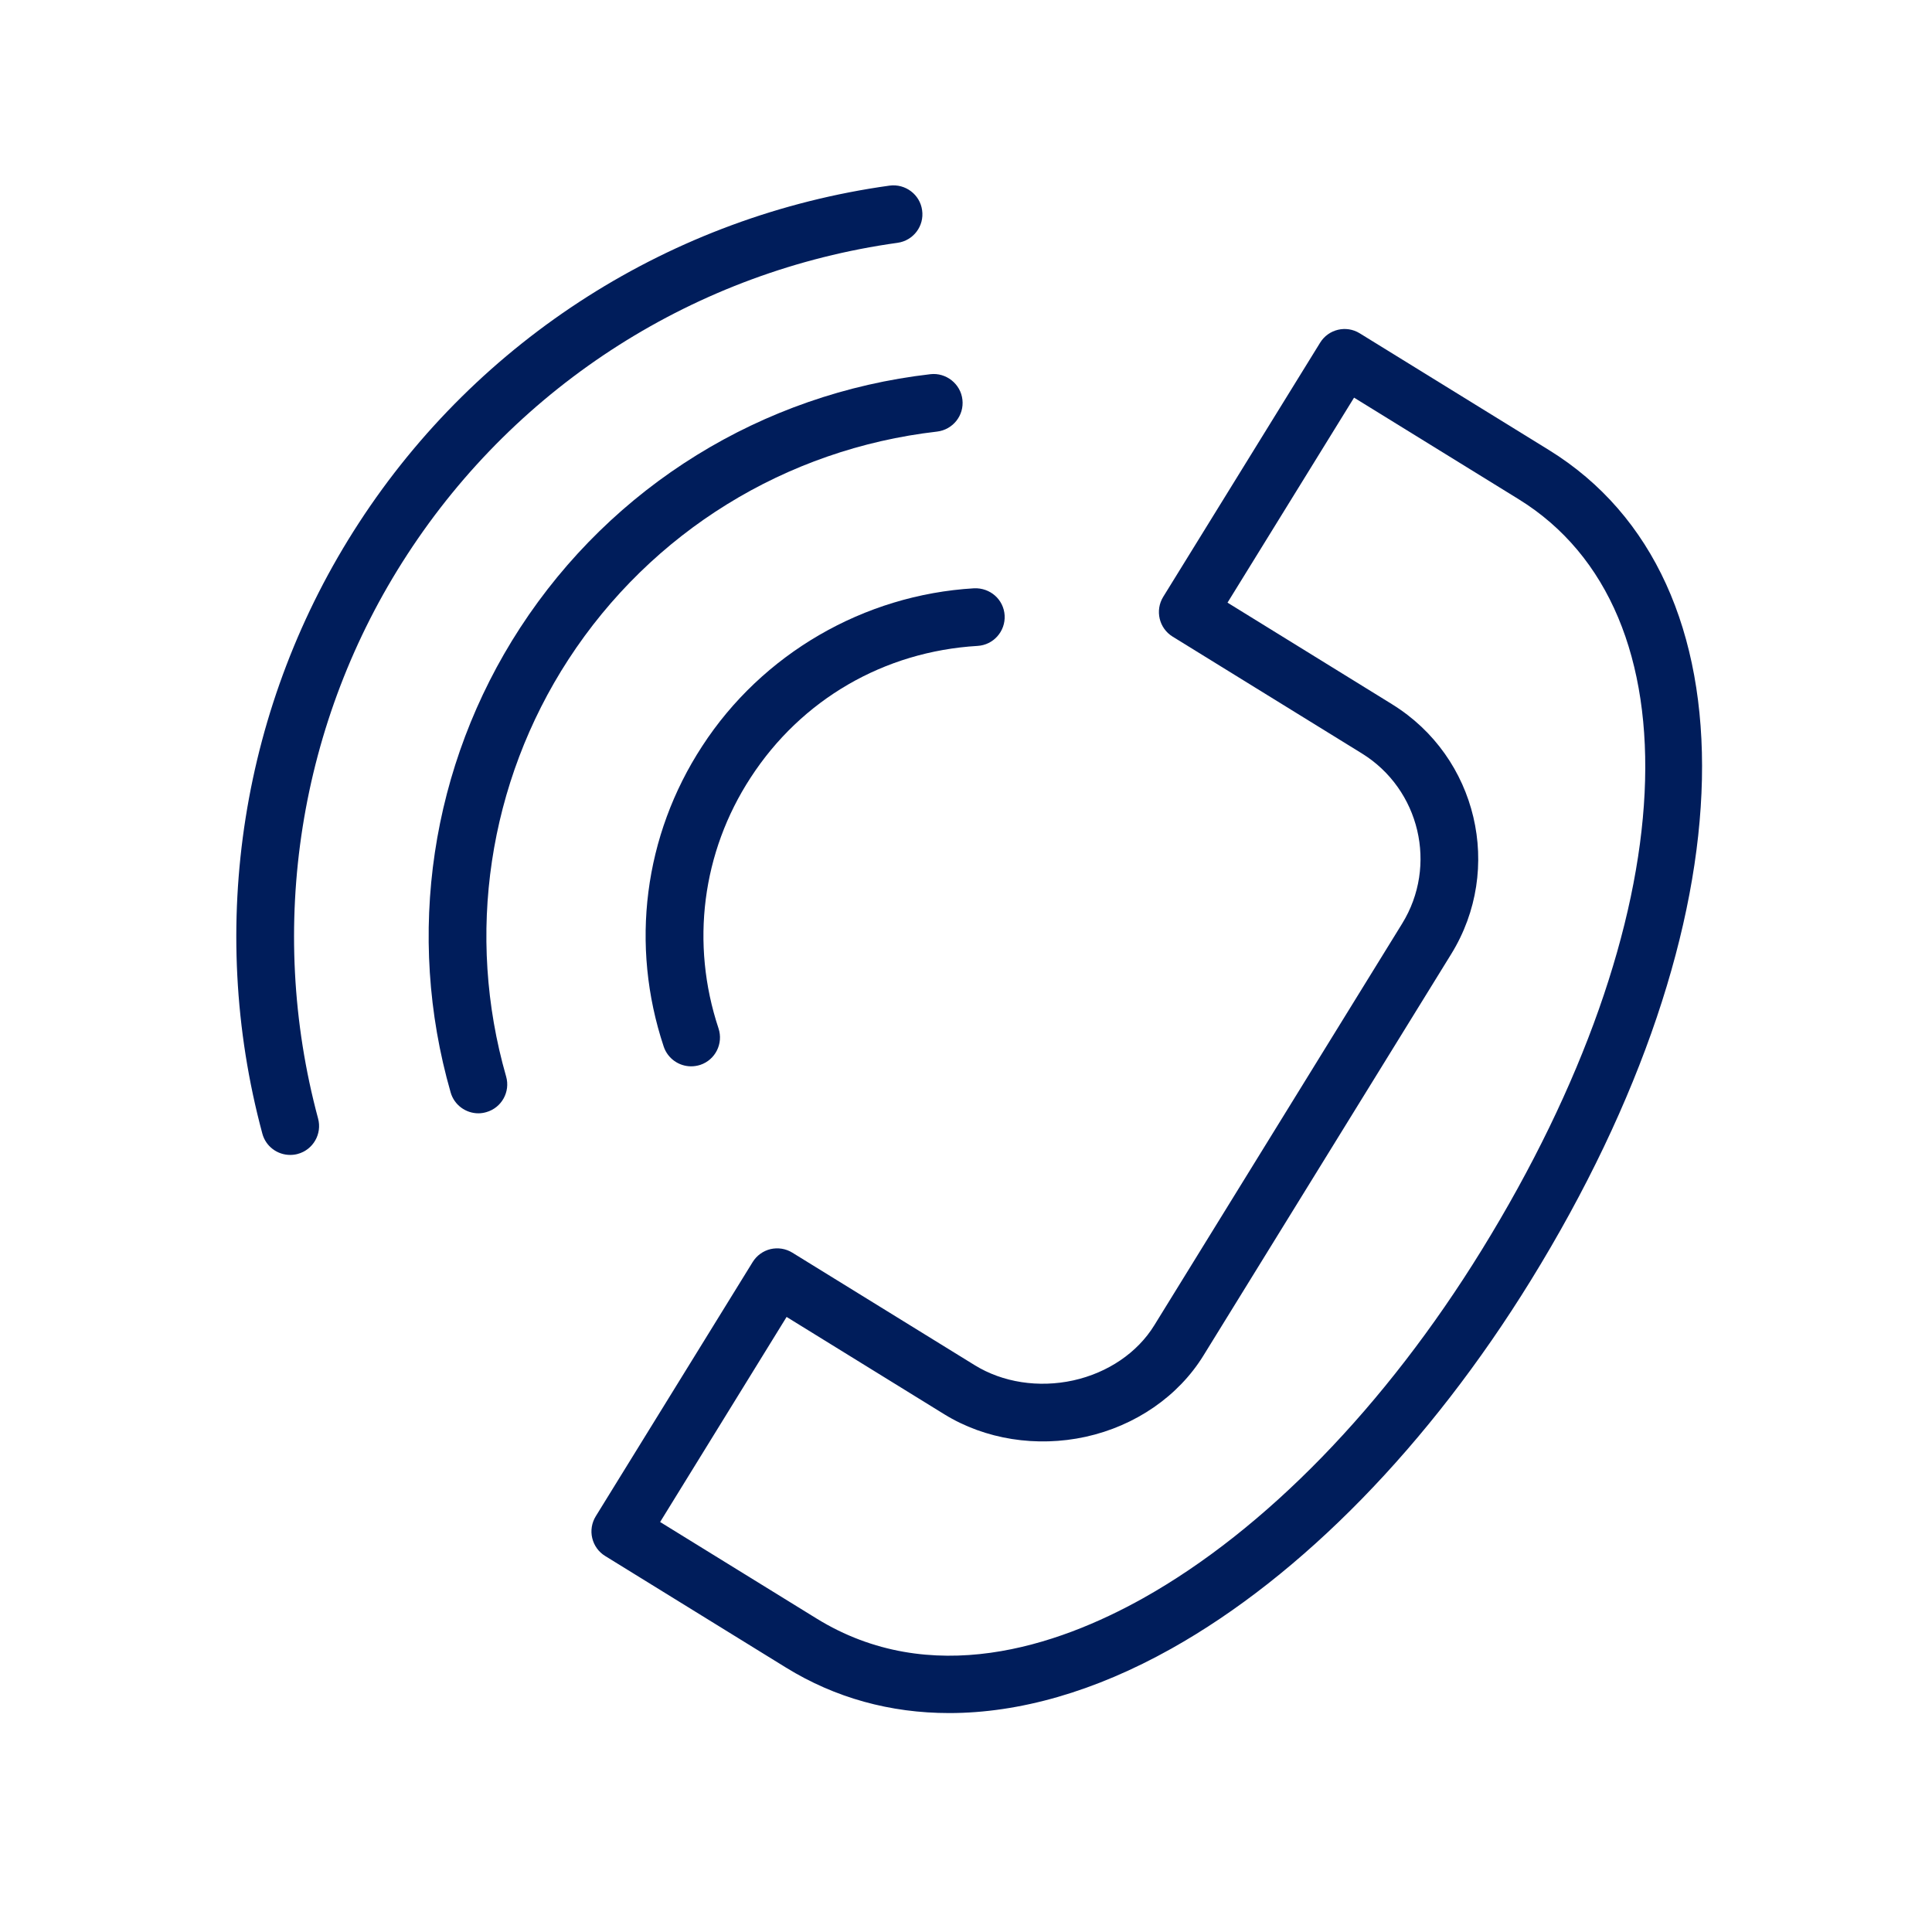 <svg width="28" height="28" viewBox="0 0 28 28" fill="none" xmlns="http://www.w3.org/2000/svg">
<path d="M16.975 23.894C15.866 24.515 14.774 24.827 13.756 24.827C12.904 24.827 12.105 24.608 11.393 24.169L8.771 22.551C8.676 22.493 8.609 22.4 8.583 22.291C8.557 22.183 8.576 22.07 8.634 21.975L10.908 18.291C10.966 18.197 11.059 18.129 11.167 18.103C11.276 18.078 11.389 18.096 11.484 18.155L14.126 19.785C14.532 20.036 15.053 20.116 15.555 20.006C16.056 19.895 16.484 19.605 16.729 19.207L20.32 13.387C20.84 12.546 20.578 11.439 19.737 10.919C19.737 10.919 19.737 10.919 19.737 10.919L16.994 9.226C16.798 9.105 16.737 8.847 16.858 8.65L19.132 4.967C19.253 4.77 19.511 4.709 19.707 4.831L22.448 6.522C25.502 8.407 25.395 13.355 22.186 18.556C20.716 20.94 18.865 22.836 16.975 23.894ZM22.008 7.234L19.624 5.763L17.79 8.734L20.176 10.207C20.177 10.207 20.177 10.207 20.177 10.208C21.41 10.97 21.794 12.593 21.032 13.827L17.441 19.646C17.078 20.235 16.456 20.664 15.735 20.823C15.023 20.979 14.276 20.861 13.686 20.497L11.4 19.086L9.567 22.058L11.833 23.456C13.488 24.477 15.32 23.86 16.566 23.163C18.334 22.173 20.077 20.381 21.474 18.116C24.423 13.335 24.643 8.86 22.008 7.234Z" fill="#001D5B"/>
<path d="M14.167 9.361C12.812 9.442 11.614 10.137 10.878 11.271C10.174 12.351 10.005 13.675 10.413 14.903C10.486 15.123 10.368 15.36 10.149 15.433C10.105 15.447 10.06 15.454 10.016 15.454C9.841 15.454 9.678 15.343 9.619 15.168C9.129 13.696 9.332 12.109 10.176 10.815C11.045 9.476 12.518 8.62 14.117 8.526C14.35 8.516 14.546 8.688 14.56 8.919C14.573 9.15 14.397 9.348 14.167 9.361Z" fill="#001D5B"/>
<path d="M13.58 6.255C11.387 6.507 9.441 7.71 8.239 9.556C7.076 11.345 6.746 13.548 7.335 15.601C7.399 15.823 7.27 16.055 7.048 16.118C7.01 16.129 6.971 16.135 6.933 16.135C6.751 16.135 6.583 16.015 6.531 15.832C5.875 13.546 6.242 11.092 7.538 9.099C8.876 7.044 11.043 5.704 13.485 5.423C13.71 5.397 13.922 5.562 13.948 5.791C13.975 6.021 13.81 6.228 13.58 6.255Z" fill="#001D5B"/>
<path d="M13.008 3.519C10.096 3.924 7.506 5.57 5.903 8.036C4.332 10.448 3.861 13.428 4.61 16.211C4.67 16.434 4.538 16.664 4.314 16.724C4.278 16.734 4.241 16.738 4.205 16.738C4.021 16.738 3.852 16.616 3.802 16.429C2.991 13.416 3.501 10.191 5.201 7.579C6.936 4.91 9.74 3.128 12.893 2.69C13.12 2.66 13.333 2.818 13.364 3.047C13.397 3.276 13.237 3.487 13.008 3.519Z" fill="#001D5B"/>
</svg>

